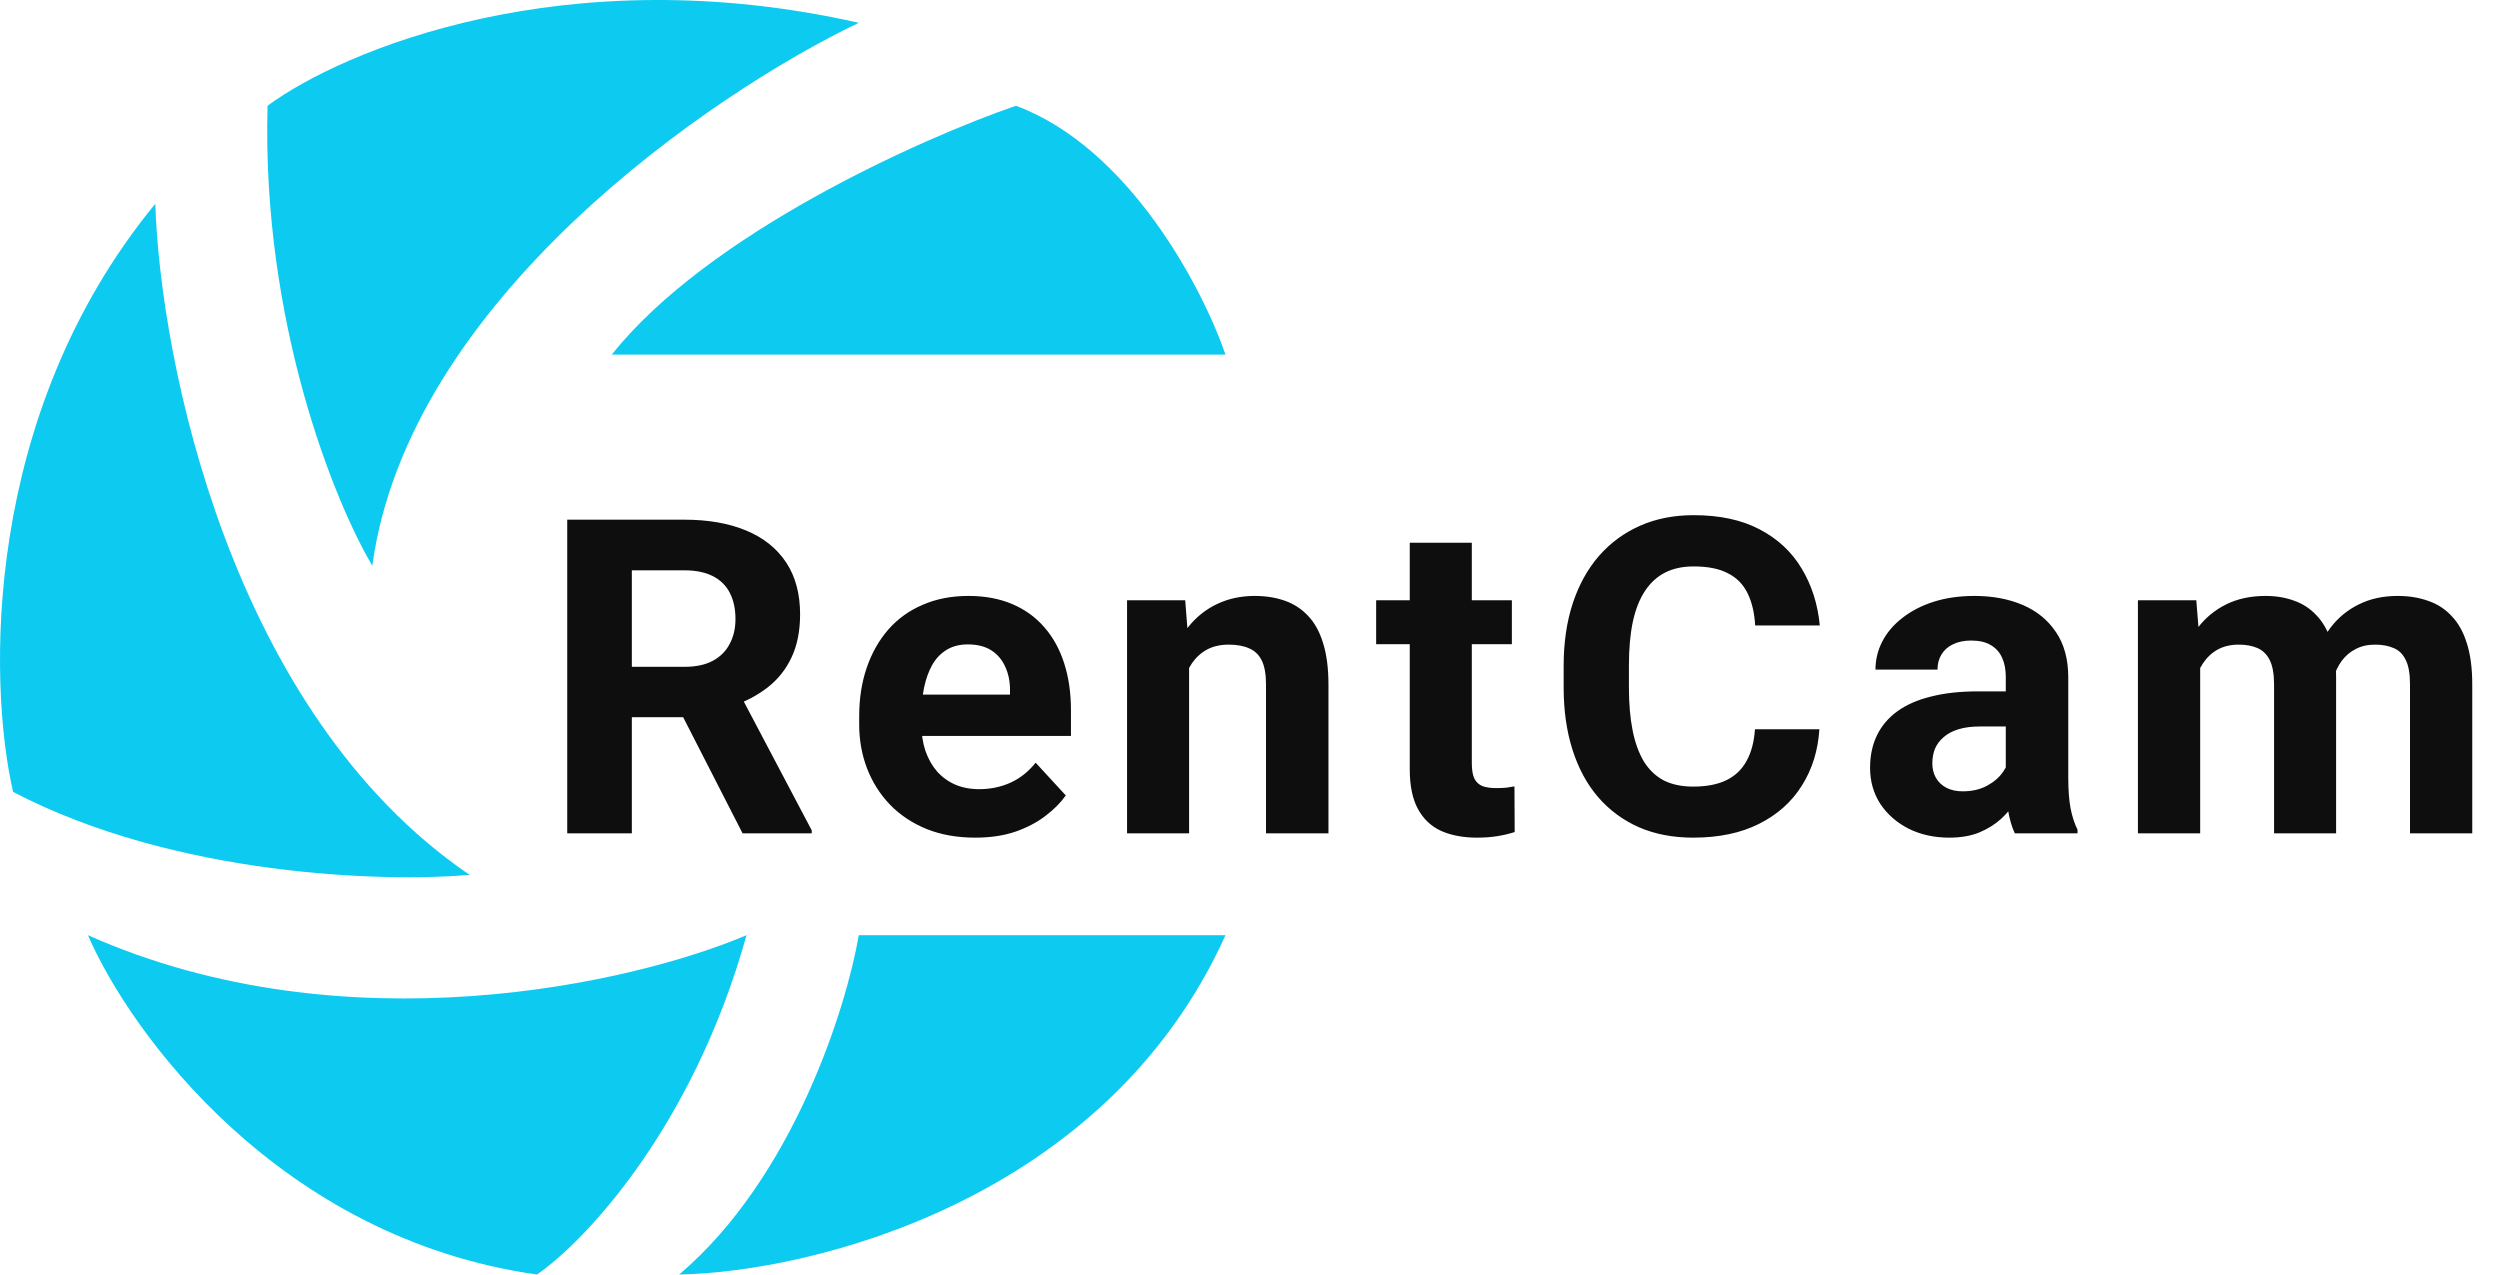 <svg width="102" height="52" viewBox="0 0 102 52" fill="none" xmlns="http://www.w3.org/2000/svg">
<g id="Group 15">
<path id="RentCam" d="M23.143 21.203H27.915C28.894 21.203 29.734 21.35 30.438 21.643C31.146 21.936 31.691 22.369 32.072 22.943C32.453 23.518 32.644 24.224 32.644 25.061C32.644 25.747 32.526 26.336 32.292 26.828C32.063 27.314 31.738 27.722 31.316 28.05C30.9 28.372 30.411 28.63 29.849 28.823L29.014 29.263H24.865L24.848 27.206H27.933C28.395 27.206 28.779 27.124 29.084 26.96C29.389 26.796 29.617 26.567 29.77 26.274C29.928 25.981 30.007 25.642 30.007 25.255C30.007 24.845 29.931 24.49 29.778 24.191C29.626 23.893 29.395 23.664 29.084 23.506C28.773 23.348 28.384 23.269 27.915 23.269H25.779V34H23.143V21.203ZM30.297 34L27.379 28.296L30.165 28.278L33.118 33.877V34H30.297ZM39.793 34.176C39.054 34.176 38.392 34.059 37.806 33.824C37.22 33.584 36.722 33.253 36.312 32.831C35.908 32.409 35.597 31.92 35.38 31.363C35.164 30.801 35.055 30.203 35.055 29.57V29.219C35.055 28.498 35.158 27.839 35.363 27.241C35.568 26.644 35.861 26.125 36.242 25.686C36.629 25.246 37.097 24.909 37.648 24.675C38.199 24.435 38.82 24.314 39.511 24.314C40.185 24.314 40.783 24.426 41.304 24.648C41.826 24.871 42.262 25.188 42.614 25.598C42.971 26.008 43.241 26.5 43.422 27.074C43.604 27.643 43.695 28.275 43.695 28.973V30.027H36.136V28.34H41.208V28.146C41.208 27.795 41.143 27.481 41.014 27.206C40.891 26.925 40.704 26.702 40.452 26.538C40.2 26.374 39.877 26.292 39.485 26.292C39.151 26.292 38.864 26.365 38.624 26.512C38.383 26.658 38.187 26.863 38.035 27.127C37.888 27.391 37.777 27.701 37.701 28.059C37.63 28.41 37.595 28.797 37.595 29.219V29.57C37.595 29.951 37.648 30.303 37.754 30.625C37.865 30.947 38.02 31.226 38.219 31.46C38.424 31.694 38.67 31.876 38.958 32.005C39.251 32.134 39.582 32.198 39.951 32.198C40.408 32.198 40.833 32.11 41.225 31.935C41.624 31.753 41.966 31.48 42.254 31.117L43.484 32.453C43.285 32.74 43.012 33.016 42.667 33.279C42.327 33.543 41.917 33.76 41.436 33.93C40.956 34.094 40.408 34.176 39.793 34.176ZM48.515 26.52V34H45.984V24.49H48.357L48.515 26.52ZM48.146 28.911H47.46C47.46 28.208 47.551 27.575 47.733 27.013C47.914 26.444 48.169 25.961 48.497 25.562C48.825 25.158 49.215 24.851 49.666 24.64C50.123 24.423 50.633 24.314 51.196 24.314C51.641 24.314 52.048 24.379 52.417 24.508C52.786 24.637 53.103 24.842 53.366 25.123C53.636 25.404 53.841 25.776 53.982 26.239C54.128 26.702 54.201 27.268 54.201 27.936V34H51.653V27.927C51.653 27.505 51.594 27.177 51.477 26.942C51.36 26.708 51.187 26.544 50.958 26.45C50.736 26.351 50.46 26.301 50.132 26.301C49.792 26.301 49.496 26.368 49.244 26.503C48.998 26.638 48.793 26.825 48.629 27.065C48.471 27.3 48.351 27.575 48.269 27.892C48.187 28.208 48.146 28.548 48.146 28.911ZM61.684 24.49V26.283H56.147V24.49H61.684ZM57.518 22.144H60.05V31.135C60.05 31.41 60.085 31.621 60.155 31.768C60.231 31.914 60.343 32.017 60.489 32.075C60.636 32.128 60.82 32.154 61.043 32.154C61.201 32.154 61.342 32.148 61.465 32.137C61.594 32.119 61.702 32.102 61.79 32.084L61.799 33.947C61.582 34.018 61.347 34.073 61.096 34.114C60.844 34.155 60.565 34.176 60.261 34.176C59.704 34.176 59.218 34.085 58.802 33.903C58.391 33.716 58.075 33.417 57.852 33.007C57.63 32.597 57.518 32.058 57.518 31.39V22.144ZM71.602 29.755H74.23C74.177 30.616 73.94 31.381 73.518 32.049C73.102 32.717 72.519 33.238 71.769 33.613C71.025 33.988 70.128 34.176 69.079 34.176C68.259 34.176 67.524 34.035 66.873 33.754C66.223 33.467 65.666 33.057 65.204 32.523C64.746 31.99 64.398 31.346 64.158 30.59C63.917 29.834 63.797 28.987 63.797 28.05V27.162C63.797 26.225 63.92 25.378 64.166 24.622C64.418 23.86 64.776 23.213 65.239 22.68C65.707 22.146 66.267 21.736 66.917 21.449C67.568 21.162 68.294 21.019 69.097 21.019C70.163 21.019 71.063 21.212 71.795 21.599C72.534 21.985 73.105 22.519 73.509 23.198C73.919 23.878 74.165 24.651 74.248 25.519H71.611C71.581 25.003 71.479 24.566 71.303 24.209C71.127 23.846 70.861 23.573 70.503 23.392C70.152 23.204 69.683 23.11 69.097 23.11C68.658 23.11 68.274 23.192 67.946 23.356C67.618 23.52 67.342 23.77 67.12 24.104C66.897 24.438 66.73 24.859 66.619 25.369C66.513 25.873 66.46 26.465 66.46 27.145V28.05C66.46 28.712 66.51 29.295 66.61 29.799C66.709 30.297 66.862 30.719 67.067 31.064C67.278 31.404 67.547 31.662 67.875 31.838C68.209 32.008 68.611 32.093 69.079 32.093C69.63 32.093 70.084 32.005 70.442 31.829C70.799 31.653 71.072 31.393 71.259 31.047C71.453 30.701 71.567 30.27 71.602 29.755ZM81.836 31.855V27.619C81.836 27.314 81.786 27.054 81.686 26.837C81.587 26.614 81.432 26.441 81.221 26.318C81.016 26.195 80.749 26.134 80.421 26.134C80.14 26.134 79.897 26.184 79.691 26.283C79.486 26.377 79.328 26.515 79.217 26.696C79.106 26.872 79.05 27.08 79.05 27.32H76.519C76.519 26.916 76.612 26.532 76.8 26.169C76.987 25.806 77.26 25.486 77.617 25.211C77.975 24.93 78.399 24.71 78.892 24.552C79.39 24.394 79.946 24.314 80.561 24.314C81.3 24.314 81.956 24.438 82.53 24.684C83.105 24.93 83.556 25.299 83.884 25.791C84.218 26.283 84.385 26.898 84.385 27.637V31.706C84.385 32.227 84.417 32.655 84.481 32.989C84.546 33.317 84.64 33.605 84.763 33.851V34H82.205C82.082 33.742 81.988 33.42 81.924 33.033C81.865 32.641 81.836 32.248 81.836 31.855ZM82.17 28.208L82.188 29.641H80.772C80.439 29.641 80.148 29.679 79.902 29.755C79.656 29.831 79.454 29.939 79.296 30.08C79.138 30.215 79.02 30.373 78.944 30.555C78.874 30.736 78.839 30.936 78.839 31.152C78.839 31.369 78.889 31.565 78.988 31.741C79.088 31.911 79.231 32.046 79.419 32.145C79.606 32.239 79.826 32.286 80.078 32.286C80.459 32.286 80.79 32.21 81.071 32.058C81.353 31.905 81.569 31.718 81.722 31.495C81.88 31.273 81.962 31.061 81.968 30.862L82.636 31.935C82.542 32.175 82.413 32.424 82.249 32.682C82.091 32.94 81.889 33.183 81.643 33.411C81.397 33.634 81.101 33.818 80.755 33.965C80.409 34.105 79.999 34.176 79.524 34.176C78.921 34.176 78.373 34.056 77.881 33.815C77.394 33.569 77.008 33.232 76.721 32.805C76.439 32.371 76.299 31.879 76.299 31.328C76.299 30.83 76.393 30.388 76.58 30.001C76.768 29.614 77.043 29.289 77.406 29.025C77.775 28.756 78.235 28.554 78.786 28.419C79.337 28.278 79.976 28.208 80.702 28.208H82.17ZM89.767 26.459V34H87.227V24.49H89.609L89.767 26.459ZM89.416 28.911H88.713C88.713 28.249 88.792 27.64 88.95 27.083C89.114 26.52 89.351 26.034 89.662 25.624C89.978 25.208 90.368 24.886 90.831 24.657C91.294 24.429 91.83 24.314 92.439 24.314C92.861 24.314 93.248 24.379 93.599 24.508C93.951 24.631 94.252 24.827 94.504 25.097C94.762 25.36 94.962 25.706 95.102 26.134C95.243 26.556 95.313 27.062 95.313 27.654V34H92.782V27.936C92.782 27.502 92.723 27.168 92.606 26.934C92.489 26.699 92.322 26.535 92.105 26.441C91.894 26.348 91.639 26.301 91.34 26.301C91.012 26.301 90.725 26.368 90.479 26.503C90.239 26.638 90.04 26.825 89.881 27.065C89.723 27.3 89.606 27.575 89.53 27.892C89.454 28.208 89.416 28.548 89.416 28.911ZM95.076 28.621L94.171 28.735C94.171 28.114 94.247 27.537 94.399 27.004C94.557 26.471 94.789 26.002 95.093 25.598C95.404 25.193 95.788 24.88 96.245 24.657C96.702 24.429 97.229 24.314 97.827 24.314C98.284 24.314 98.7 24.382 99.075 24.517C99.45 24.645 99.769 24.854 100.033 25.141C100.302 25.422 100.507 25.791 100.648 26.248C100.795 26.705 100.868 27.265 100.868 27.927V34H98.328V27.927C98.328 27.487 98.269 27.153 98.152 26.925C98.041 26.69 97.877 26.529 97.66 26.441C97.449 26.348 97.197 26.301 96.904 26.301C96.599 26.301 96.333 26.362 96.104 26.485C95.876 26.602 95.685 26.767 95.533 26.977C95.38 27.189 95.266 27.435 95.19 27.716C95.114 27.991 95.076 28.293 95.076 28.621Z" fill="#0F0E0E"/>
<g id="Vector 1">
<path d="M50 14.467H24.962C28.87 9.545 37.583 5.648 41.45 4.315C46.092 6.038 49.084 11.801 50 14.467Z" fill="#0DCAF0"/>
<path d="M15.191 23.081C16.657 12.252 29.033 3.802 35.038 0.931C23.069 -1.776 13.97 2.059 10.916 4.315C10.672 13.175 13.665 20.518 15.191 23.081Z" fill="#0DCAF0"/>
<path d="M19.161 35.695C9.39 29.05 6.54 14.673 6.336 8.315C-0.748 16.929 -0.483 27.901 0.535 32.311C7.13 35.756 15.7 36.002 19.161 35.695Z" fill="#0DCAF0"/>
<path d="M3.588 38.156C14.092 42.832 25.878 40.104 30.458 38.156C28.26 46.032 23.843 50.667 21.909 52C11.405 50.523 5.318 42.155 3.588 38.156Z" fill="#0DCAF0"/>
<path d="M50 38.156C45.115 48.985 33.105 51.898 27.71 52C32.351 48.062 34.529 41.13 35.038 38.156H50Z" fill="#0DCAF0"/>
</g>
</g>
</svg>
